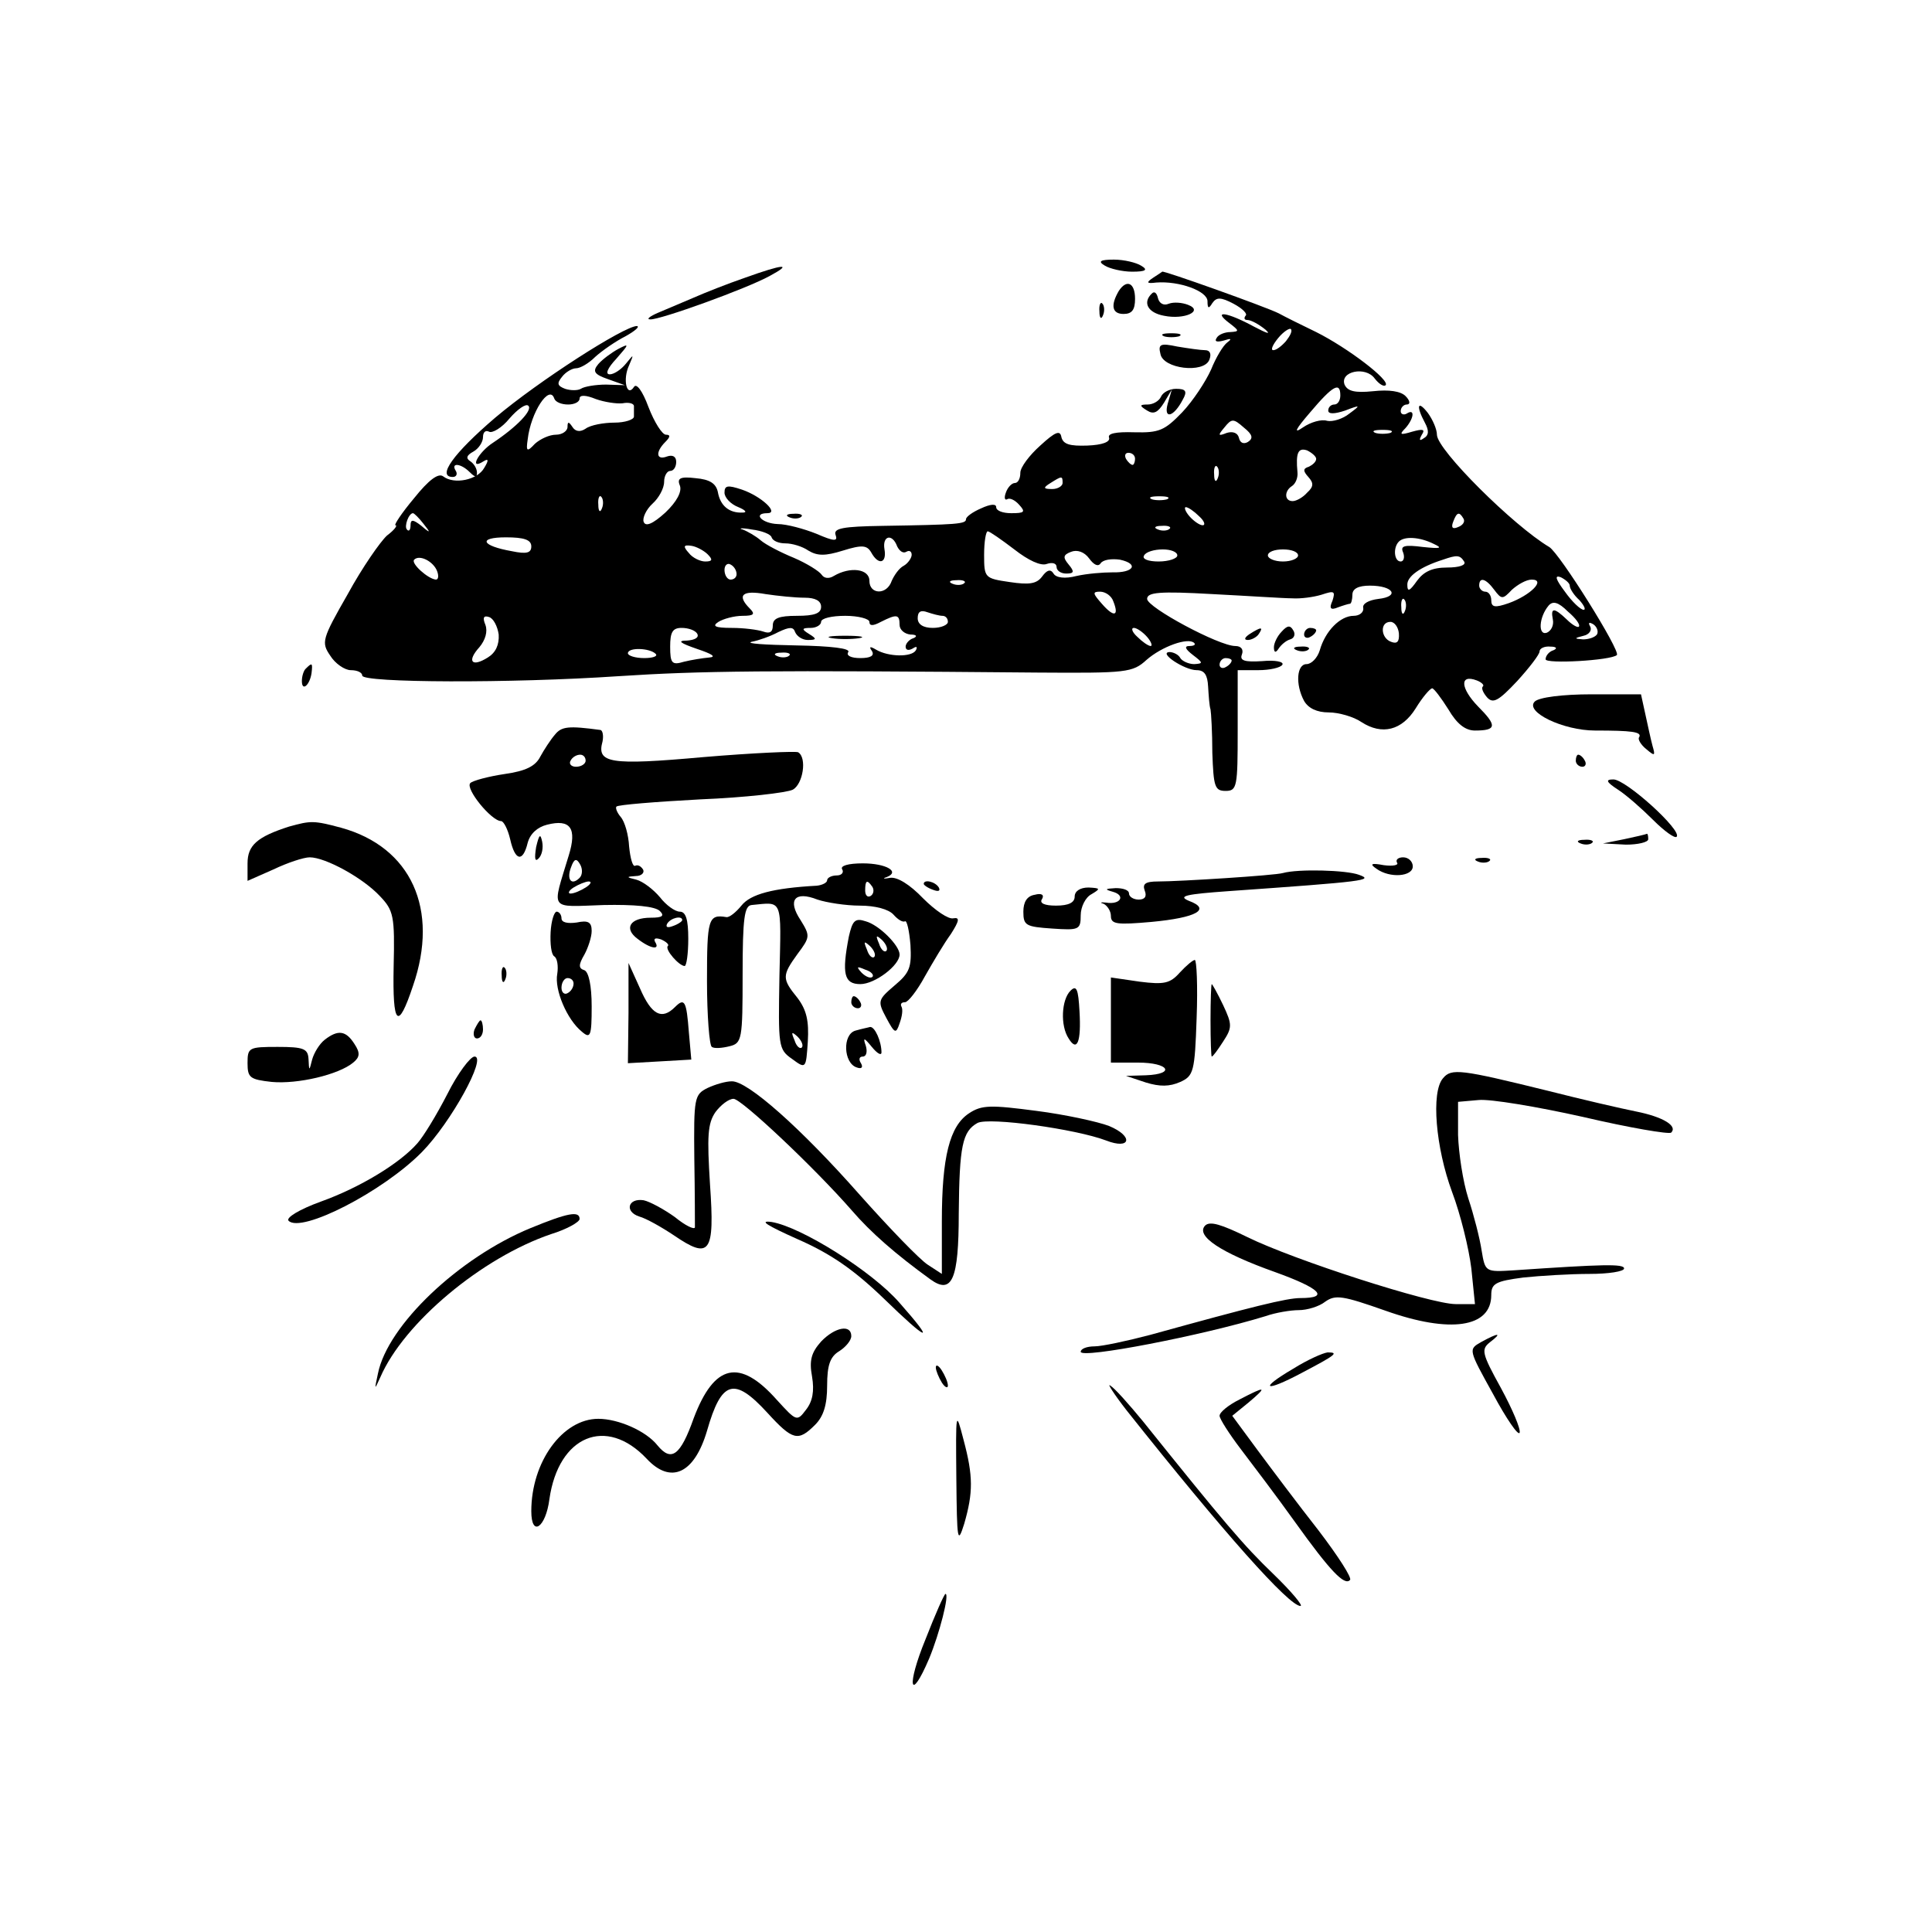 <?xml version="1.0" standalone="no"?>
<!DOCTYPE svg PUBLIC "-//W3C//DTD SVG 20010904//EN"
 "http://www.w3.org/TR/2001/REC-SVG-20010904/DTD/svg10.dtd">
<svg version="1.0" xmlns="http://www.w3.org/2000/svg"
 width="320pt" height="320pt" viewBox="0 0 320 320"
 preserveAspectRatio="xMidYMid meet">
<g transform="translate(0,320) scale(0.1,-0.1)"
fill="#000000" stroke="none">
<path d="M1830 2760 c8 -5 29 -10 45 -10 23 0 27 3 15 10 -8 5 -28 10 -45 10
-23 0 -27 -3 -15 -10z"/>
<path d="M1234 2740 c-29 -10 -67 -25 -85 -33 -19 -8 -45 -19 -59 -25 -14 -6
-20 -11 -13 -11 16 -1 160 51 198 72 39 21 23 20 -41 -3z"/>
<path d="M1910 2740 c-12 -8 -11 -10 5 -8 38 3 85 -14 85 -31 0 -12 2 -13 8
-3 7 10 14 10 35 -1 15 -8 24 -17 20 -20 -3 -4 -2 -7 3 -7 6 0 19 -7 30 -16
10 -9 2 -6 -19 5 -44 24 -70 28 -41 6 17 -13 17 -14 2 -15 -9 0 -20 -4 -23
-10 -4 -6 1 -7 12 -4 12 4 14 3 6 -3 -7 -5 -19 -25 -27 -45 -9 -20 -30 -52
-48 -71 -29 -30 -38 -34 -79 -33 -31 1 -45 -2 -42 -9 2 -7 -11 -12 -36 -13
-29 -1 -40 2 -43 14 -2 12 -10 9 -35 -14 -18 -16 -33 -36 -33 -45 0 -10 -4
-17 -9 -17 -5 0 -12 -7 -15 -16 -3 -8 -2 -13 2 -11 4 3 13 -1 20 -9 11 -12 9
-14 -13 -14 -14 0 -25 4 -25 10 0 6 -10 5 -25 -2 -14 -6 -25 -14 -25 -18 0 -8
-15 -9 -138 -11 -66 -1 -82 -4 -78 -15 4 -11 -2 -11 -32 2 -20 8 -49 16 -64
16 -26 1 -42 18 -17 18 20 0 -10 28 -42 39 -24 8 -29 7 -29 -5 0 -8 10 -19 23
-24 12 -5 15 -9 7 -9 -22 -1 -37 11 -41 34 -3 14 -13 21 -37 23 -25 3 -31 0
-26 -12 4 -10 -5 -27 -24 -45 -21 -19 -33 -24 -36 -15 -2 6 4 20 15 30 10 9
19 25 19 36 0 10 5 18 10 18 6 0 10 7 10 15 0 9 -6 12 -15 9 -18 -7 -20 7 -3
24 8 8 9 12 1 12 -6 0 -19 20 -29 46 -10 27 -20 40 -24 33 -12 -18 -19 13 -8
36 8 19 8 19 -5 3 -8 -10 -20 -18 -27 -18 -8 0 -4 10 11 26 21 24 22 26 3 16
-11 -6 -26 -17 -33 -25 -10 -12 -7 -17 16 -25 l28 -10 -31 1 c-17 0 -36 -3
-42 -7 -5 -3 -17 -3 -26 0 -13 5 -14 9 -5 20 6 8 17 14 23 14 7 0 21 8 32 19
11 10 34 26 50 34 16 9 24 16 19 17 -21 0 -163 -91 -235 -152 -69 -59 -97 -98
-70 -98 6 0 8 5 5 10 -9 14 8 13 23 -2 9 -9 12 -9 12 -1 0 7 -5 15 -11 19 -8
5 -6 10 5 16 9 5 16 16 16 24 0 8 4 12 10 9 5 -3 21 6 34 22 13 15 27 25 31
21 8 -7 -19 -35 -58 -61 -25 -16 -41 -47 -16 -31 8 5 9 2 1 -11 -11 -20 -50
-28 -68 -14 -8 6 -24 -6 -48 -36 -21 -25 -34 -45 -31 -45 4 0 -2 -8 -14 -17
-11 -10 -41 -53 -65 -97 -43 -75 -44 -80 -29 -102 8 -13 24 -24 34 -24 11 0
19 -4 19 -9 0 -12 246 -13 424 -1 138 9 243 10 696 6 146 -1 156 0 179 21 25
22 69 38 79 28 3 -3 -1 -5 -8 -5 -9 0 -7 -5 6 -15 17 -13 17 -14 2 -15 -9 0
-20 5 -23 10 -3 6 -12 10 -18 10 -19 -1 25 -30 45 -30 13 0 18 -8 19 -27 1
-16 2 -32 4 -38 1 -5 3 -38 3 -72 2 -56 4 -63 22 -63 19 0 20 7 20 100 l0 100
34 0 c19 0 37 4 40 9 3 5 -12 8 -33 6 -30 -2 -38 1 -34 11 3 8 -1 14 -11 14
-27 0 -146 64 -146 78 0 11 20 13 108 8 59 -3 118 -7 132 -7 14 -1 36 2 49 6
21 7 23 6 18 -10 -6 -13 -3 -16 9 -11 8 3 18 6 20 6 2 0 4 7 4 15 0 10 10 15
29 15 39 0 50 -18 14 -22 -16 -2 -27 -8 -25 -15 1 -7 -6 -13 -16 -13 -22 0
-47 -25 -56 -57 -4 -13 -14 -23 -22 -23 -16 0 -19 -33 -4 -61 7 -12 21 -19 41
-19 16 0 41 -7 54 -16 34 -22 67 -14 90 23 11 18 23 32 27 33 3 0 15 -16 27
-35 14 -24 28 -35 44 -35 36 0 37 8 5 40 -29 30 -31 54 -2 43 8 -3 13 -8 10
-10 -3 -3 1 -11 7 -18 10 -11 19 -6 50 27 20 22 37 44 37 49 0 5 8 9 18 8 10
0 12 -3 5 -6 -7 -2 -13 -9 -13 -15 0 -8 108 -2 118 7 7 6 -95 169 -112 179
-59 35 -186 161 -186 186 0 9 -7 25 -15 36 -17 22 -20 12 -5 -16 7 -13 7 -21
-2 -26 -7 -5 -8 -3 -3 6 6 9 2 10 -16 5 -20 -6 -22 -5 -11 6 14 16 16 33 2 24
-5 -3 -10 -1 -10 4 0 6 5 11 10 11 6 0 6 6 -2 14 -8 8 -27 11 -54 8 -30 -3
-42 0 -47 11 -8 22 35 31 50 10 7 -9 15 -14 18 -11 8 8 -63 62 -115 88 -25 12
-53 26 -62 31 -22 11 -193 72 -193 69 0 0 -7 -5 -15 -10z m220 -105 c-7 -8
-16 -15 -21 -15 -5 0 -1 9 8 20 9 11 19 17 21 15 3 -3 -1 -11 -8 -20z m90 -90
c0 -8 -4 -15 -10 -15 -5 0 -10 -4 -10 -10 0 -6 10 -6 28 0 26 10 26 9 7 -5
-11 -9 -28 -14 -37 -12 -9 3 -27 -2 -40 -11 -16 -11 -13 -4 12 25 38 45 50 51
50 28z m-1279 -15 c10 0 19 4 19 10 0 6 10 6 27 -1 14 -5 34 -8 44 -7 10 2 18
0 19 -4 0 -5 0 -12 0 -18 0 -5 -15 -10 -32 -10 -18 0 -40 -4 -48 -10 -9 -6
-17 -5 -22 3 -6 9 -8 9 -8 0 0 -7 -9 -13 -19 -13 -11 0 -26 -7 -35 -15 -13
-14 -15 -13 -12 7 5 45 36 92 44 68 2 -6 12 -10 23 -10z m1126 -62 c-7 -4 -13
-2 -15 7 -2 8 -10 11 -20 8 -15 -6 -15 -4 -4 9 12 15 15 15 32 0 15 -12 16
-18 7 -24z m236 15 c-7 -2 -19 -2 -25 0 -7 3 -2 5 12 5 14 0 19 -2 13 -5z
m-123 -43 c0 -5 -6 -10 -12 -13 -10 -3 -10 -7 -1 -17 9 -10 9 -16 -2 -26 -7
-8 -18 -14 -24 -14 -14 0 -14 17 -1 25 6 4 10 14 9 23 -3 32 1 41 16 36 8 -4
15 -10 15 -14z m-300 0 c0 -5 -2 -10 -4 -10 -3 0 -8 5 -11 10 -3 6 -1 10 4 10
6 0 11 -4 11 -10z m137 -32 c-3 -8 -6 -5 -6 6 -1 11 2 17 5 13 3 -3 4 -12 1
-19z m-257 -8 c0 -5 -8 -10 -17 -10 -15 0 -16 2 -3 10 19 12 20 12 20 0z
m-763 -42 c-3 -8 -6 -5 -6 6 -1 11 2 17 5 13 3 -3 4 -12 1 -19z m936 15 c-7
-2 -19 -2 -25 0 -7 3 -2 5 12 5 14 0 19 -2 13 -5z m53 -28 c9 -8 11 -15 6 -15
-5 0 -15 7 -22 15 -7 8 -9 15 -6 15 4 0 14 -7 22 -15z m-1285 -12 c13 -16 12
-17 -3 -4 -14 11 -18 11 -18 1 0 -8 -3 -11 -6 -7 -5 5 3 27 10 27 2 0 10 -8
17 -17z m1723 8 c3 -5 -1 -11 -9 -14 -9 -4 -12 -1 -8 9 6 16 10 17 17 5z
m-1146 -31 c2 -6 12 -10 23 -10 11 0 28 -5 38 -12 15 -9 28 -9 57 0 32 10 40
9 47 -3 12 -22 26 -18 22 5 -4 23 13 27 21 5 4 -8 10 -12 15 -9 5 3 9 1 9 -5
0 -5 -6 -14 -13 -18 -8 -4 -16 -16 -20 -25 -8 -24 -37 -23 -37 0 0 20 -32 24
-59 8 -8 -5 -16 -4 -20 2 -4 6 -25 19 -46 28 -22 9 -47 22 -55 29 -8 7 -22 15
-30 18 -8 2 -1 3 15 0 17 -2 32 -8 33 -13z m659 14 c-3 -3 -12 -4 -19 -1 -8 3
-5 6 6 6 11 1 17 -2 13 -5z m-257 -34 c23 -18 44 -28 54 -24 9 3 16 1 16 -5 0
-6 7 -11 16 -11 13 0 14 3 4 15 -10 12 -9 16 4 21 10 4 22 0 30 -11 8 -11 15
-14 19 -8 4 6 18 8 32 6 32 -7 23 -22 -13 -21 -15 0 -41 -2 -59 -6 -19 -5 -34
-3 -38 4 -5 8 -11 6 -19 -5 -9 -12 -21 -14 -54 -9 -41 6 -42 7 -42 45 0 22 3
39 6 39 3 0 23 -14 44 -30z m-800 5 c0 -11 -8 -13 -32 -8 -51 9 -57 23 -10 23
30 0 42 -4 42 -15z m1495 4 c15 -7 11 -8 -18 -5 -31 4 -38 2 -33 -9 3 -8 1
-15 -4 -15 -11 0 -13 23 -3 33 9 9 34 8 58 -4z m-1203 -17 c9 -9 8 -12 -4 -12
-8 0 -21 6 -27 14 -10 11 -9 14 4 12 8 -1 21 -8 27 -14z m778 -2 c0 -5 -14
-10 -31 -10 -17 0 -28 4 -24 10 3 6 17 10 31 10 13 0 24 -4 24 -10z m200 0 c0
-5 -11 -10 -25 -10 -14 0 -25 5 -25 10 0 6 11 10 25 10 14 0 25 -4 25 -10z
m-1426 -26 c3 -8 2 -14 -2 -14 -13 1 -42 27 -36 33 9 9 32 -3 38 -19z m1701
16 c4 -6 -8 -10 -28 -10 -25 0 -39 -7 -50 -22 -12 -17 -16 -19 -16 -7 -1 14
21 30 59 42 23 8 28 8 35 -3z m-1205 -21 c0 -5 -4 -9 -10 -9 -5 0 -10 7 -10
16 0 8 5 12 10 9 6 -3 10 -10 10 -16z m1380 -19 c0 -5 7 -16 16 -24 8 -9 11
-16 7 -16 -5 0 -19 13 -31 30 -15 20 -18 28 -7 24 8 -4 15 -10 15 -14z m-1003
4 c-3 -3 -12 -4 -19 -1 -8 3 -5 6 6 6 11 1 17 -2 13 -5z m878 -11 c12 -16 14
-16 29 0 10 9 24 17 33 17 24 0 -2 -26 -38 -39 -23 -8 -29 -7 -29 5 0 7 -4 14
-10 14 -5 0 -10 5 -10 10 0 15 11 12 25 -7z m-1142 -13 c17 0 27 -5 27 -15 0
-11 -11 -15 -40 -15 -30 0 -40 -4 -40 -16 0 -11 -5 -14 -16 -10 -9 3 -32 6
-52 6 -28 0 -33 3 -22 10 8 5 26 10 40 10 19 0 21 3 12 12 -22 22 -13 31 26
24 20 -3 49 -6 65 -6z m511 -6 c10 -25 1 -27 -19 -4 -15 17 -16 20 -3 20 9 0
19 -7 22 -16z m483 -16 c-3 -8 -6 -5 -6 6 -1 11 2 17 5 13 3 -3 4 -12 1 -19z
m288 -26 c-2 -2 -11 3 -20 12 -21 20 -27 20 -23 0 2 -10 -3 -19 -10 -22 -15
-5 -13 26 3 45 7 8 16 6 32 -10 13 -11 21 -22 18 -25z m-1054 18 c5 0 9 -4 9
-10 0 -5 -11 -10 -25 -10 -16 0 -25 6 -25 16 0 11 5 14 16 10 9 -3 20 -6 25
-6z m-735 -31 c1 -17 -5 -30 -18 -38 -27 -17 -35 -6 -14 17 10 12 14 26 10 37
-5 12 -3 16 6 13 7 -2 14 -15 16 -29z m614 21 c0 -7 6 -7 19 0 26 13 31 13 31
-5 0 -8 8 -15 18 -16 10 0 12 -3 5 -6 -7 -2 -13 -9 -13 -14 0 -6 5 -7 12 -3 6
4 8 3 5 -3 -7 -12 -46 -11 -66 1 -10 6 -12 5 -7 -2 5 -8 -2 -12 -19 -12 -15 0
-24 4 -20 10 4 6 -28 10 -87 11 -51 1 -84 3 -73 6 11 2 31 9 44 16 19 9 25 9
28 0 3 -7 12 -13 21 -13 15 0 15 2 2 10 -13 8 -12 10 3 10 9 0 17 5 17 10 0 6
18 10 40 10 22 0 40 -5 40 -10z m877 -19 c1 -14 -3 -18 -13 -14 -17 6 -19 33
-1 33 7 0 13 -9 14 -19z m328 -2 c-4 -5 -14 -8 -23 -8 -15 1 -15 2 1 6 9 2 14
9 11 15 -4 7 -2 8 5 4 6 -4 9 -12 6 -17z m-1490 1 c3 -6 -4 -10 -17 -11 -17 0
-12 -4 17 -14 24 -8 32 -13 20 -14 -11 -1 -30 -4 -42 -7 -20 -6 -23 -3 -23 25
0 24 4 31 19 31 11 0 23 -4 26 -10z m745 -5 c7 -8 9 -15 6 -15 -4 0 -14 7 -22
15 -9 8 -11 15 -6 15 5 0 15 -7 22 -15z m-814 -28 c4 -4 -5 -7 -19 -7 -15 0
-27 4 -27 8 0 10 36 9 46 -1z m221 -3 c-3 -3 -12 -4 -19 -1 -8 3 -5 6 6 6 11
1 17 -2 13 -5z m733 -8 c0 -3 -4 -8 -10 -11 -5 -3 -10 -1 -10 4 0 6 5 11 10
11 6 0 10 -2 10 -4z"/>
<path d="M1378 2143 c12 -2 32 -2 45 0 12 2 2 4 -23 4 -25 0 -35 -2 -22 -4z"/>
<path d="M1853 2718 c-14 -24 -11 -38 8 -38 14 0 19 7 19 25 0 27 -14 33 -27
13z"/>
<path d="M1908 2714 c-16 -15 -7 -32 20 -37 34 -7 66 8 40 18 -10 4 -24 5 -32
2 -9 -4 -16 1 -18 9 -2 9 -6 12 -10 8z"/>
<path d="M1821 2684 c0 -11 3 -14 6 -6 3 7 2 16 -1 19 -3 4 -6 -2 -5 -13z"/>
<path d="M1928 2643 c6 -2 18 -2 25 0 6 3 1 5 -13 5 -14 0 -19 -2 -12 -5z"/>
<path d="M1922 2614 c4 -25 72 -33 81 -10 4 10 1 16 -7 16 -7 0 -28 3 -46 6
-28 6 -32 4 -28 -12z"/>
<path d="M1923 2543 c-3 -7 -13 -13 -22 -13 -14 0 -14 -2 -1 -10 11 -7 18 -3
28 13 l13 22 -7 -24 c-7 -26 10 -22 25 7 8 14 5 18 -11 18 -11 0 -22 -6 -25
-13z"/>
<path d="M1308 2343 c7 -3 16 -2 19 1 4 3 -2 6 -13 5 -11 0 -14 -3 -6 -6z"/>
<path d="M2123 2154 c-7 -7 -13 -19 -13 -26 0 -9 3 -10 8 -2 4 6 12 13 19 15
7 2 9 9 5 15 -5 9 -10 8 -19 -2z"/>
<path d="M2070 2150 c-9 -6 -10 -10 -3 -10 6 0 15 5 18 10 8 12 4 12 -15 0z"/>
<path d="M2160 2149 c0 -5 5 -7 10 -4 6 3 10 8 10 11 0 2 -4 4 -10 4 -5 0 -10
-5 -10 -11z"/>
<path d="M2148 2123 c7 -3 16 -2 19 1 4 3 -2 6 -13 5 -11 0 -14 -3 -6 -6z"/>
<path d="M507 2093 c-4 -3 -7 -13 -7 -21 0 -18 13 -7 16 13 2 17 1 18 -9 8z"/>
<path d="M2542 2038 c-17 -17 47 -48 100 -48 60 0 78 -2 73 -11 -3 -3 3 -13
12 -20 14 -12 15 -11 10 6 -3 11 -8 35 -12 53 l-7 32 -82 0 c-48 0 -87 -5 -94
-12z"/>
<path d="M919 1983 c-7 -8 -18 -25 -24 -36 -8 -16 -24 -24 -59 -29 -27 -4 -53
-11 -57 -15 -9 -9 35 -63 51 -63 4 0 11 -13 15 -30 8 -36 21 -39 29 -6 4 15
16 26 32 30 39 10 50 -6 36 -51 -28 -93 -34 -85 58 -82 50 1 85 -2 93 -10 8
-8 4 -11 -15 -11 -35 0 -45 -18 -22 -35 22 -17 38 -19 29 -5 -3 6 1 7 10 4 9
-4 14 -9 11 -11 -5 -6 19 -33 28 -33 3 0 6 20 6 45 0 32 -4 45 -14 45 -8 0
-23 11 -33 24 -11 13 -28 26 -39 29 -17 4 -17 5 -1 6 10 0 15 6 12 11 -4 6 -9
8 -13 6 -4 -2 -8 12 -10 32 -1 19 -7 41 -14 49 -6 7 -9 15 -7 17 2 3 65 8 139
12 74 3 143 11 153 16 17 9 24 53 9 62 -4 2 -74 -1 -157 -8 -156 -14 -177 -10
-167 26 2 10 0 19 -4 19 -52 7 -64 6 -75 -8z m51 -43 c0 -5 -7 -10 -16 -10 -8
0 -12 5 -9 10 3 6 10 10 16 10 5 0 9 -4 9 -10z m-10 -194 c-14 -14 -22 -2 -14
18 5 14 9 15 15 4 4 -7 4 -17 -1 -22z m10 -16 c-8 -5 -19 -10 -25 -10 -5 0 -3
5 5 10 8 5 20 10 25 10 6 0 3 -5 -5 -10z m160 -54 c0 -2 -7 -7 -16 -10 -8 -3
-12 -2 -9 4 6 10 25 14 25 6z"/>
<path d="M2610 1940 c0 -5 5 -10 11 -10 5 0 7 5 4 10 -3 6 -8 10 -11 10 -2 0
-4 -4 -4 -10z"/>
<path d="M2680 1892 c14 -9 40 -32 58 -50 19 -19 36 -31 39 -28 10 10 -85 96
-105 95 -13 0 -12 -4 8 -17z"/>
<path d="M479 1831 c-53 -17 -69 -31 -69 -61 l0 -29 43 19 c23 11 50 20 60 20
26 0 88 -34 116 -64 23 -24 25 -33 23 -117 -2 -98 7 -107 32 -32 44 127 -3
230 -119 262 -45 12 -50 12 -86 2z"/>
<path d="M888 1797 c-3 -19 -2 -25 4 -19 6 6 8 18 6 28 -3 14 -5 12 -10 -9z"/>
<path d="M2690 1810 l-35 -7 38 -2 c20 0 37 4 37 9 0 6 -1 9 -2 9 -2 -1 -19
-5 -38 -9z"/>
<path d="M2618 1803 c7 -3 16 -2 19 1 4 3 -2 6 -13 5 -11 0 -14 -3 -6 -6z"/>
<path d="M2314 1771 c3 -4 -7 -6 -22 -4 -21 4 -24 2 -12 -6 22 -16 60 -13 60
4 0 8 -7 15 -16 15 -8 0 -13 -4 -10 -9z"/>
<path d="M2448 1773 c7 -3 16 -2 19 1 4 3 -2 6 -13 5 -11 0 -14 -3 -6 -6z"/>
<path d="M1395 1760 c3 -5 -1 -10 -9 -10 -9 0 -16 -4 -16 -8 0 -4 -8 -8 -17
-9 -73 -4 -110 -14 -125 -33 -9 -11 -20 -20 -25 -19 -30 5 -32 -3 -32 -106 0
-57 4 -107 8 -109 4 -3 17 -2 29 1 21 5 22 11 22 119 0 94 3 114 15 115 52 5
49 13 46 -117 -2 -117 -2 -122 21 -138 23 -17 23 -16 26 29 2 34 -2 52 -17 72
-26 32 -26 37 0 73 21 28 21 30 5 56 -22 33 -10 49 28 34 15 -5 47 -10 70 -10
26 0 48 -6 56 -15 7 -8 15 -13 19 -11 3 2 7 -15 9 -39 2 -37 -1 -46 -26 -67
-28 -24 -29 -26 -14 -54 14 -26 16 -27 22 -9 4 11 6 23 3 28 -2 4 0 7 6 7 5 0
20 19 33 43 13 23 32 55 43 70 14 22 15 28 4 26 -8 -2 -30 13 -50 33 -22 23
-43 36 -55 34 -10 -2 -13 -1 -6 1 24 9 0 23 -39 23 -24 0 -38 -4 -34 -10z m50
-29 c3 -5 2 -12 -3 -15 -5 -3 -9 1 -9 9 0 17 3 19 12 6z m-117 -266 c-3 -3 -9
2 -12 12 -6 14 -5 15 5 6 7 -7 10 -15 7 -18z"/>
<path d="M2125 1754 c-13 -4 -172 -14 -207 -14 -21 0 -26 -4 -22 -15 4 -10 0
-15 -10 -15 -9 0 -16 5 -16 10 0 6 -10 9 -22 9 -18 -1 -19 -2 -5 -6 22 -6 13
-22 -11 -18 -9 1 -11 0 -4 -2 6 -3 12 -12 12 -20 0 -14 10 -15 67 -10 75 7
100 21 62 35 -19 8 -4 11 66 16 227 16 241 18 216 27 -21 8 -101 10 -126 3z"/>
<path d="M1530 1736 c0 -2 7 -7 16 -10 8 -3 12 -2 9 4 -6 10 -25 14 -25 6z"/>
<path d="M1780 1715 c0 -10 -10 -15 -31 -15 -19 0 -28 4 -23 11 4 7 -1 10 -12
7 -13 -2 -19 -12 -19 -28 0 -23 4 -25 48 -28 44 -3 47 -2 47 22 0 14 8 30 18
35 15 9 15 10 -5 11 -14 0 -23 -6 -23 -15z"/>
<path d="M912 1656 c-1 -19 1 -37 6 -40 5 -3 7 -16 5 -29 -5 -26 16 -76 41
-96 14 -12 16 -7 16 42 0 35 -5 57 -12 60 -10 3 -10 9 0 26 6 11 12 29 12 39
0 15 -6 18 -25 14 -15 -2 -25 0 -25 7 0 6 -4 11 -8 11 -4 0 -9 -15 -10 -34z
m38 -85 c0 -6 -4 -13 -10 -16 -5 -3 -10 1 -10 9 0 9 5 16 10 16 6 0 10 -4 10
-9z"/>
<path d="M1406 1649 c-12 -62 -8 -79 19 -79 24 0 65 31 65 49 0 15 -34 49 -56
55 -18 6 -22 1 -28 -25z m62 -24 c-3 -3 -9 2 -12 12 -6 14 -5 15 5 6 7 -7 10
-15 7 -18z m-20 -10 c-3 -3 -9 2 -12 12 -6 14 -5 15 5 6 7 -7 10 -15 7 -18z
m-3 -33 c-3 -3 -11 0 -18 7 -9 10 -8 11 6 5 10 -3 15 -9 12 -12z"/>
<path d="M1954 1589 c-16 -18 -26 -20 -66 -15 l-48 7 0 -71 0 -70 45 0 c51 0
63 -19 13 -21 l-33 -1 33 -11 c23 -7 39 -7 57 1 22 10 24 17 27 106 2 53 0 96
-3 96 -3 0 -14 -9 -25 -21z"/>
<path d="M831 1584 c0 -11 3 -14 6 -6 3 7 2 16 -1 19 -3 4 -6 -2 -5 -13z"/>
<path d="M1041 1522 l-1 -83 53 3 52 3 -4 45 c-4 52 -7 58 -23 42 -22 -22 -39
-13 -58 31 l-19 42 0 -83z"/>
<path d="M1773 1559 c-15 -15 -17 -58 -3 -79 14 -23 21 -6 18 45 -2 37 -5 44
-15 34z"/>
<path d="M2005 1510 c0 -33 1 -60 2 -60 2 0 10 11 19 25 15 23 15 28 0 60 -9
19 -18 35 -19 35 -1 0 -2 -27 -2 -60z"/>
<path d="M1410 1540 c0 -5 5 -10 11 -10 5 0 7 5 4 10 -3 6 -8 10 -11 10 -2 0
-4 -4 -4 -10z"/>
<path d="M786 1495 c-3 -8 -1 -15 4 -15 6 0 10 7 10 15 0 8 -2 15 -4 15 -2 0
-6 -7 -10 -15z"/>
<path d="M1417 1493 c-22 -6 -20 -54 2 -61 8 -3 11 0 7 7 -4 6 -3 11 3 11 6 0
8 8 5 18 -5 14 -3 14 10 -2 9 -11 16 -15 16 -9 0 18 -11 43 -19 42 -3 -1 -14
-3 -24 -6z"/>
<path d="M538 1478 c-9 -7 -18 -22 -21 -33 -5 -20 -5 -19 -6 1 -1 17 -8 20
-51 20 -48 0 -50 -1 -50 -27 0 -24 4 -27 40 -31 43 -4 111 12 135 32 11 9 12
16 2 31 -14 22 -27 24 -49 7z"/>
<path d="M741 1388 c-18 -35 -40 -71 -50 -82 -29 -33 -95 -73 -159 -96 -36
-13 -59 -27 -54 -32 21 -21 156 48 221 114 48 49 108 158 87 158 -7 0 -28 -28
-45 -62z"/>
<path d="M2390 1414 c-20 -23 -12 -115 15 -188 14 -37 28 -94 32 -127 l6 -59
-32 0 c-41 0 -268 73 -345 111 -43 21 -62 27 -70 19 -16 -17 26 -45 116 -77
75 -27 91 -43 42 -43 -23 0 -79 -14 -249 -61 -38 -10 -80 -19 -92 -19 -13 0
-23 -4 -23 -9 0 -12 202 27 306 59 17 6 42 10 55 10 14 0 34 6 44 14 17 12 29
10 100 -15 107 -38 175 -28 175 26 0 19 7 23 53 29 28 3 78 6 110 6 31 0 57 4
57 9 0 8 -35 7 -182 -3 -48 -3 -48 -3 -54 33 -3 20 -13 59 -22 86 -9 28 -16
75 -17 105 l0 55 34 3 c19 2 97 -11 173 -28 77 -18 142 -29 146 -26 11 11 -13
26 -58 35 -25 5 -90 20 -145 34 -146 36 -161 38 -175 21z"/>
<path d="M1172 1398 c-22 -11 -23 -16 -22 -117 1 -58 1 -110 1 -114 -1 -4 -16
3 -33 17 -18 13 -42 26 -52 28 -26 4 -32 -19 -7 -27 11 -3 36 -17 57 -31 60
-41 68 -30 60 84 -5 80 -4 101 9 120 9 12 22 22 30 22 13 0 134 -114 196 -185
31 -36 72 -72 130 -114 36 -26 47 0 47 109 1 112 6 136 31 150 19 10 163 -10
213 -29 41 -16 46 7 5 24 -18 7 -73 19 -120 25 -76 10 -91 10 -112 -4 -32 -21
-45 -72 -45 -179 l0 -87 -23 15 c-13 8 -64 61 -113 116 -97 110 -186 189 -212
188 -10 0 -27 -5 -40 -11z"/>
<path d="M879 1166 c-119 -49 -237 -161 -253 -241 -6 -28 -6 -28 4 -6 39 90
168 198 283 237 26 8 47 20 47 25 0 14 -20 10 -81 -15z"/>
<path d="M1320 1148 c55 -24 93 -50 143 -98 75 -73 88 -77 27 -8 -45 52 -163
126 -212 134 -22 3 -7 -6 42 -28z"/>
<path d="M1360 978 c-16 -18 -20 -31 -15 -58 4 -24 1 -41 -10 -55 -15 -20 -16
-19 -48 16 -62 70 -104 60 -138 -30 -22 -62 -37 -73 -60 -45 -19 24 -65 44
-98 44 -59 0 -111 -71 -111 -153 0 -44 24 -27 30 20 15 105 94 138 161 67 40
-43 79 -25 100 46 24 84 45 90 100 30 42 -46 51 -48 79 -20 14 14 20 33 20 65
0 34 5 48 20 57 11 7 20 18 20 25 0 20 -27 15 -50 -9z"/>
<path d="M2453 977 c-21 -12 -21 -12 20 -86 22 -41 42 -70 44 -64 2 6 -12 39
-31 74 -32 58 -33 64 -18 76 21 16 14 16 -15 0z"/>
<path d="M2142 933 c-58 -34 -48 -40 14 -7 57 30 62 34 43 34 -8 -1 -33 -12
-57 -27z"/>
<path d="M1550 935 c0 -5 5 -17 10 -25 5 -8 10 -10 10 -5 0 6 -5 17 -10 25 -5
8 -10 11 -10 5z"/>
<path d="M1866 864 c162 -204 269 -324 288 -324 5 0 -15 24 -45 53 -49 47 -82
86 -216 253 -23 28 -47 55 -54 59 -6 5 6 -14 27 -41z"/>
<path d="M2053 882 c-18 -9 -33 -21 -33 -27 0 -5 16 -30 35 -55 19 -25 60 -79
90 -121 58 -81 82 -106 91 -96 4 3 -20 40 -52 82 -33 42 -78 102 -101 133
l-42 57 27 22 c32 27 29 28 -15 5z"/>
<path d="M1584 751 c1 -103 2 -110 13 -75 15 52 15 79 -1 139 -13 50 -13 49
-12 -64z"/>
<path d="M1533 485 c-32 -78 -26 -107 6 -32 17 41 34 107 27 107 -2 0 -17 -34
-33 -75z"/>
</g>
</svg>
